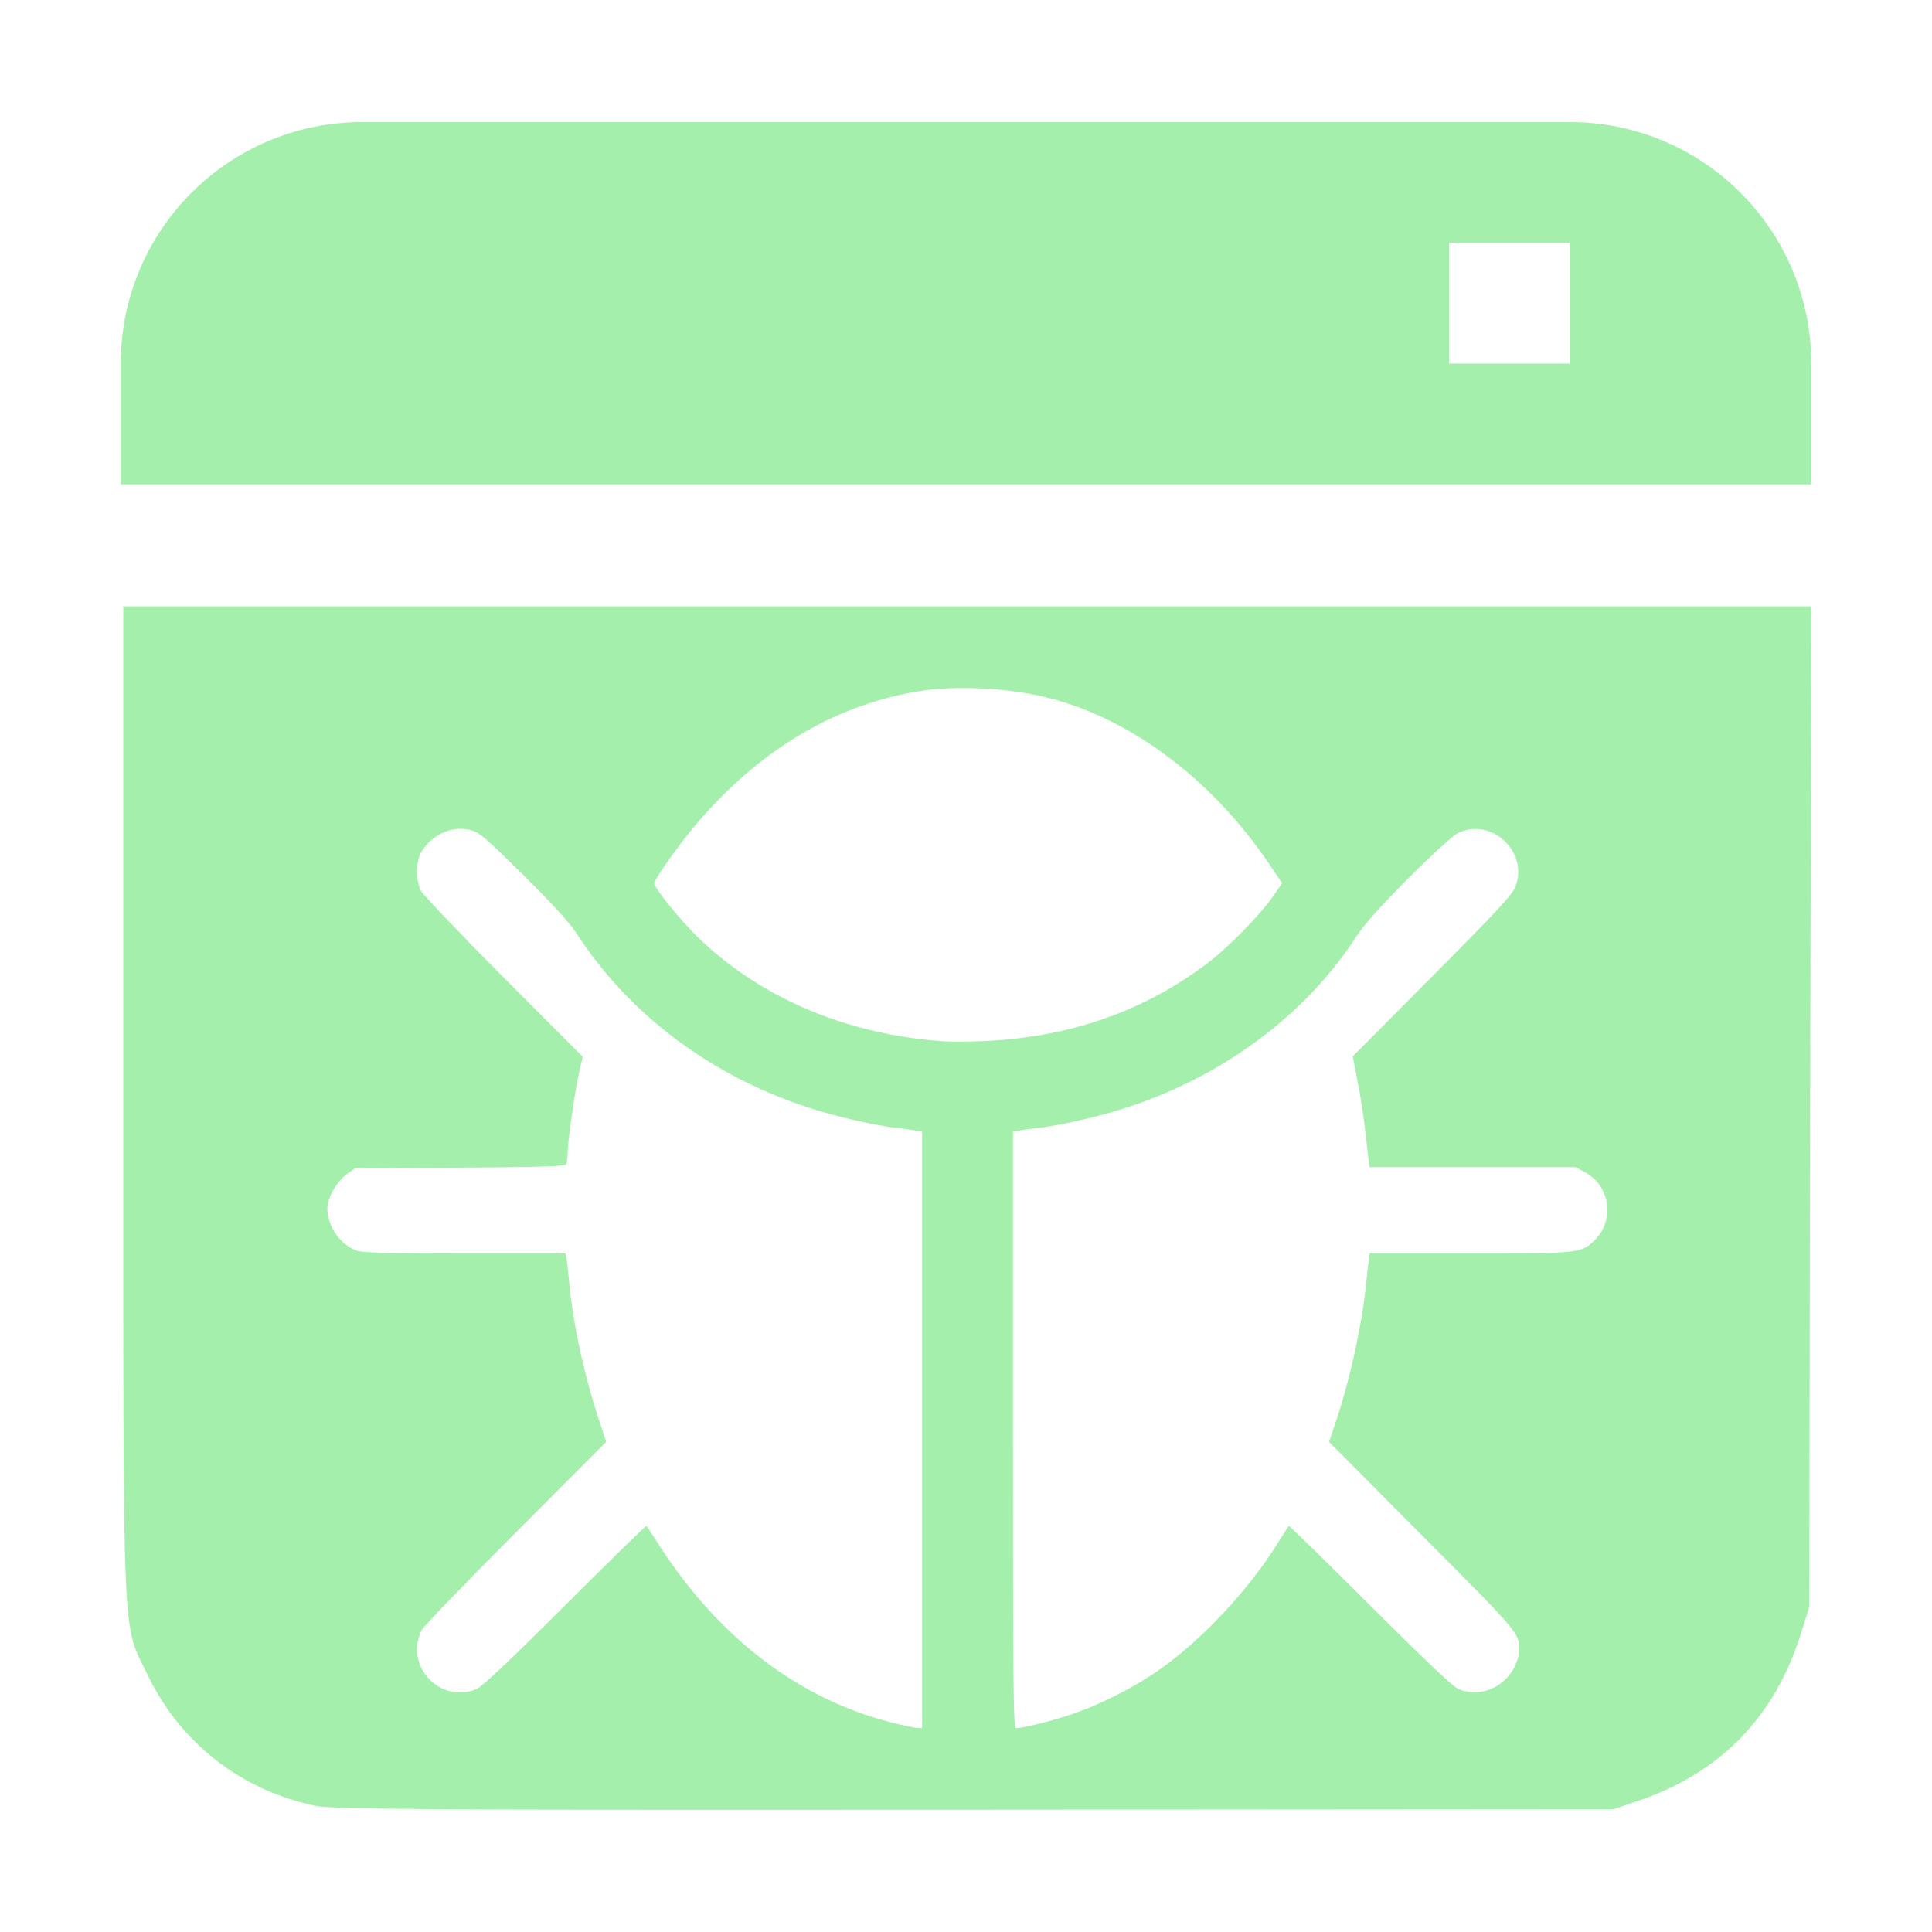 <?xml version="1.0" encoding="UTF-8" standalone="no"?>
<svg
   xmlns:dc="http://purl.org/dc/elements/1.1/"
   xmlns:cc="http://creativecommons.org/ns#"
   xmlns:rdf="http://www.w3.org/1999/02/22-rdf-syntax-ns#"
   xmlns:svg="http://www.w3.org/2000/svg"
   xmlns="http://www.w3.org/2000/svg"
   height="16"
   viewBox="0 0 16 16"
   width="16"
   version="1.1"
   id="svg41">
  <defs
     id="defs45">
    <clipPath
       clipPathUnits="userSpaceOnUse"
       id="clipPath48">
      <g
         id="use50">
        <g
           id="g82"
           style="display:inline">
          <path
             id="path80"
             style="display:inline;fill:#a5efac;fill-opacity:1"
             d="m 3,1.011 c -1.105,0 -2,0.895 -2,2 v 1 h 14 v -1 c 0,-1.105 -0.895,-2 -2,-2 z m 9,1 h 1 v 1 h -1 z" />
        </g>
        <g
           id="g86"
           style="display:inline">
          <path
             id="path84"
             style="display:inline;fill:#a5efac;fill-opacity:1"
             d="m 1.021,5.021 v 4.111 c 0,4.612 -0.013,4.293 0.203,4.742 0.271,0.562 0.776,0.955 1.393,1.082 0.144,0.029 1.145,0.035 5.461,0.031 l 5.285,-0.004 0.189,-0.064 c 0.698,-0.234 1.152,-0.703 1.369,-1.41 l 0.062,-0.201 0.008,-4.145 L 15,5.021 H 8.01 Z m 7.113,0.68 c 0.194,0.01 0.39,0.038 0.555,0.08 0.687,0.177 1.354,0.68 1.822,1.375 l 0.107,0.158 -0.072,0.105 C 10.443,7.569 10.182,7.835 10.02,7.961 9.483,8.375 8.851,8.596 8.117,8.623 c -0.115,0.004 -0.254,0.004 -0.307,0 C 7.023,8.568 6.32,8.275 5.799,7.781 5.651,7.642 5.418,7.355 5.418,7.314 5.418,7.285 5.619,6.999 5.75,6.844 6.271,6.224 6.892,5.847 7.592,5.727 c 0.155,-0.027 0.349,-0.035 0.543,-0.025 z m 4.137,1.168 c 0.202,0.034 0.362,0.25 0.281,0.469 -0.026,0.07 -0.131,0.185 -0.689,0.746 l -0.66,0.664 0.039,0.203 c 0.022,0.111 0.049,0.285 0.061,0.385 0.011,0.1 0.024,0.215 0.029,0.256 l 0.01,0.074 h 0.852 0.852 l 0.078,0.041 c 0.212,0.112 0.252,0.399 0.08,0.566 -0.111,0.107 -0.123,0.107 -1.035,0.107 h -0.826 l -0.01,0.074 c -0.005,0.041 -0.014,0.122 -0.02,0.18 -0.033,0.332 -0.129,0.777 -0.244,1.121 l -0.062,0.186 0.766,0.771 c 0.793,0.796 0.809,0.812 0.809,0.945 -1.99e-4,0.071 -0.04,0.168 -0.092,0.227 -0.107,0.122 -0.269,0.163 -0.412,0.104 -0.044,-0.018 -0.281,-0.243 -0.732,-0.693 -0.367,-0.367 -0.67,-0.663 -0.674,-0.658 -0.003,0.004 -0.04,0.062 -0.082,0.129 -0.261,0.423 -0.681,0.864 -1.061,1.111 -0.193,0.126 -0.454,0.253 -0.654,0.32 -0.168,0.056 -0.402,0.115 -0.461,0.115 -0.022,0 -0.025,-0.337 -0.025,-2.471 V 9.371 l 0.049,-0.008 c 0.026,-0.005 0.095,-0.015 0.152,-0.021 0.185,-0.02 0.518,-0.096 0.754,-0.174 0.788,-0.259 1.465,-0.764 1.879,-1.398 0.075,-0.115 0.192,-0.247 0.438,-0.494 0.184,-0.186 0.368,-0.353 0.406,-0.373 0.069,-0.036 0.14,-0.045 0.207,-0.033 z m -8.379,0.004 c 0.077,0.019 0.116,0.052 0.439,0.371 0.236,0.233 0.383,0.394 0.436,0.475 0.434,0.672 1.102,1.179 1.908,1.447 0.239,0.08 0.57,0.155 0.76,0.176 0.058,0.006 0.126,0.017 0.152,0.021 l 0.049,0.008 V 11.842 14.312 l -0.039,-0.002 C 7.576,14.31 7.471,14.287 7.365,14.26 6.616,14.066 5.96,13.567 5.473,12.818 5.41,12.722 5.357,12.641 5.354,12.637 5.35,12.632 5.047,12.928 4.68,13.295 4.226,13.748 3.991,13.97 3.947,13.988 3.643,14.114 3.347,13.796 3.492,13.5 3.506,13.471 3.854,13.109 4.268,12.695 L 5.02,11.941 4.949,11.725 C 4.828,11.35 4.737,10.916 4.711,10.592 c -0.006,-0.072 -0.015,-0.148 -0.02,-0.17 l -0.008,-0.041 H 3.861 c -0.601,0 -0.844,-0.006 -0.896,-0.021 -0.141,-0.042 -0.254,-0.199 -0.254,-0.354 -1.56e-4,-0.085 0.079,-0.225 0.16,-0.281 l 0.072,-0.051 0.865,-0.004 C 4.467,9.666 4.677,9.659 4.688,9.643 4.695,9.631 4.701,9.586 4.701,9.543 4.702,9.446 4.763,9.021 4.799,8.865 L 4.826,8.752 4.172,8.096 C 3.812,7.735 3.504,7.411 3.486,7.377 3.446,7.299 3.444,7.143 3.482,7.07 3.564,6.917 3.737,6.835 3.893,6.873 Z" />
        </g>
      </g>
    </clipPath>
  </defs>
  <path
     id="path253"
     style="display:inline;fill:#a5efac;fill-opacity:1"
     d="m 1.021,5.021 v 4.111 c 0,4.612 -0.013,4.293 0.203,4.742 0.271,0.562 0.776,0.955 1.393,1.082 0.144,0.029 1.145,0.035 5.461,0.031 l 5.285,-0.004 0.189,-0.064 c 0.698,-0.234 1.152,-0.703 1.369,-1.41 l 0.062,-0.201 0.008,-4.145 L 15,5.021 H 8.01 Z m 7.113,0.68 c 0.194,0.01 0.39,0.038 0.555,0.08 0.687,0.177 1.354,0.68 1.822,1.375 l 0.107,0.158 -0.072,0.105 C 10.443,7.569 10.182,7.835 10.02,7.961 9.483,8.375 8.851,8.596 8.117,8.623 c -0.115,0.004 -0.254,0.004 -0.307,0 C 7.023,8.568 6.32,8.275 5.799,7.781 5.651,7.642 5.418,7.355 5.418,7.314 5.418,7.285 5.619,6.999 5.75,6.844 6.271,6.224 6.892,5.847 7.592,5.727 c 0.155,-0.027 0.349,-0.035 0.543,-0.025 z m 4.137,1.168 c 0.202,0.034 0.362,0.25 0.281,0.469 -0.026,0.07 -0.131,0.185 -0.689,0.746 l -0.66,0.664 0.039,0.203 c 0.022,0.111 0.049,0.285 0.061,0.385 0.011,0.1 0.024,0.215 0.029,0.256 l 0.01,0.074 h 0.852 0.852 l 0.078,0.041 c 0.212,0.112 0.252,0.399 0.08,0.566 -0.111,0.107 -0.123,0.107 -1.035,0.107 h -0.826 l -0.01,0.074 c -0.005,0.041 -0.014,0.122 -0.02,0.18 -0.033,0.332 -0.129,0.777 -0.244,1.121 l -0.062,0.186 0.766,0.771 c 0.793,0.796 0.809,0.812 0.809,0.945 -1.99e-4,0.071 -0.04,0.168 -0.092,0.227 -0.107,0.122 -0.269,0.163 -0.412,0.104 -0.044,-0.018 -0.281,-0.243 -0.732,-0.693 -0.367,-0.367 -0.67,-0.663 -0.674,-0.658 -0.003,0.004 -0.04,0.062 -0.082,0.129 -0.261,0.423 -0.681,0.864 -1.061,1.111 -0.193,0.126 -0.454,0.253 -0.654,0.32 -0.168,0.056 -0.402,0.115 -0.461,0.115 -0.022,0 -0.025,-0.337 -0.025,-2.471 V 9.371 l 0.049,-0.008 c 0.026,-0.005 0.095,-0.015 0.152,-0.021 0.185,-0.02 0.518,-0.096 0.754,-0.174 0.788,-0.259 1.465,-0.764 1.879,-1.398 0.075,-0.115 0.192,-0.247 0.438,-0.494 0.184,-0.186 0.368,-0.353 0.406,-0.373 0.069,-0.036 0.14,-0.045 0.207,-0.033 z m -8.379,0.004 c 0.077,0.019 0.116,0.052 0.439,0.371 0.236,0.233 0.383,0.394 0.436,0.475 0.434,0.672 1.102,1.179 1.908,1.447 0.239,0.08 0.57,0.155 0.76,0.176 0.058,0.006 0.126,0.017 0.152,0.021 l 0.049,0.008 V 11.842 14.312 l -0.039,-0.002 C 7.576,14.31 7.471,14.287 7.365,14.26 6.616,14.066 5.96,13.567 5.473,12.818 5.41,12.722 5.357,12.641 5.354,12.637 5.35,12.632 5.047,12.928 4.68,13.295 4.226,13.748 3.991,13.97 3.947,13.988 3.643,14.114 3.347,13.796 3.492,13.5 3.506,13.471 3.854,13.109 4.268,12.695 L 5.02,11.941 4.949,11.725 C 4.828,11.35 4.737,10.916 4.711,10.592 c -0.006,-0.072 -0.015,-0.148 -0.02,-0.17 l -0.008,-0.041 H 3.861 c -0.601,0 -0.844,-0.006 -0.896,-0.021 -0.141,-0.042 -0.254,-0.199 -0.254,-0.354 -1.56e-4,-0.085 0.079,-0.225 0.16,-0.281 l 0.072,-0.051 0.865,-0.004 C 4.467,9.666 4.677,9.659 4.688,9.643 4.695,9.631 4.701,9.586 4.701,9.543 4.702,9.446 4.763,9.021 4.799,8.865 L 4.826,8.752 4.172,8.096 C 3.812,7.735 3.504,7.411 3.486,7.377 3.446,7.299 3.444,7.143 3.482,7.07 3.564,6.917 3.737,6.835 3.893,6.873 Z M 3,1.011 c -1.105,0 -2,0.895 -2,2 v 1 h 14 v -1 c 0,-1.105 -0.895,-2 -2,-2 z m 9,1 h 1 v 1 h -1 z" />
</svg>
